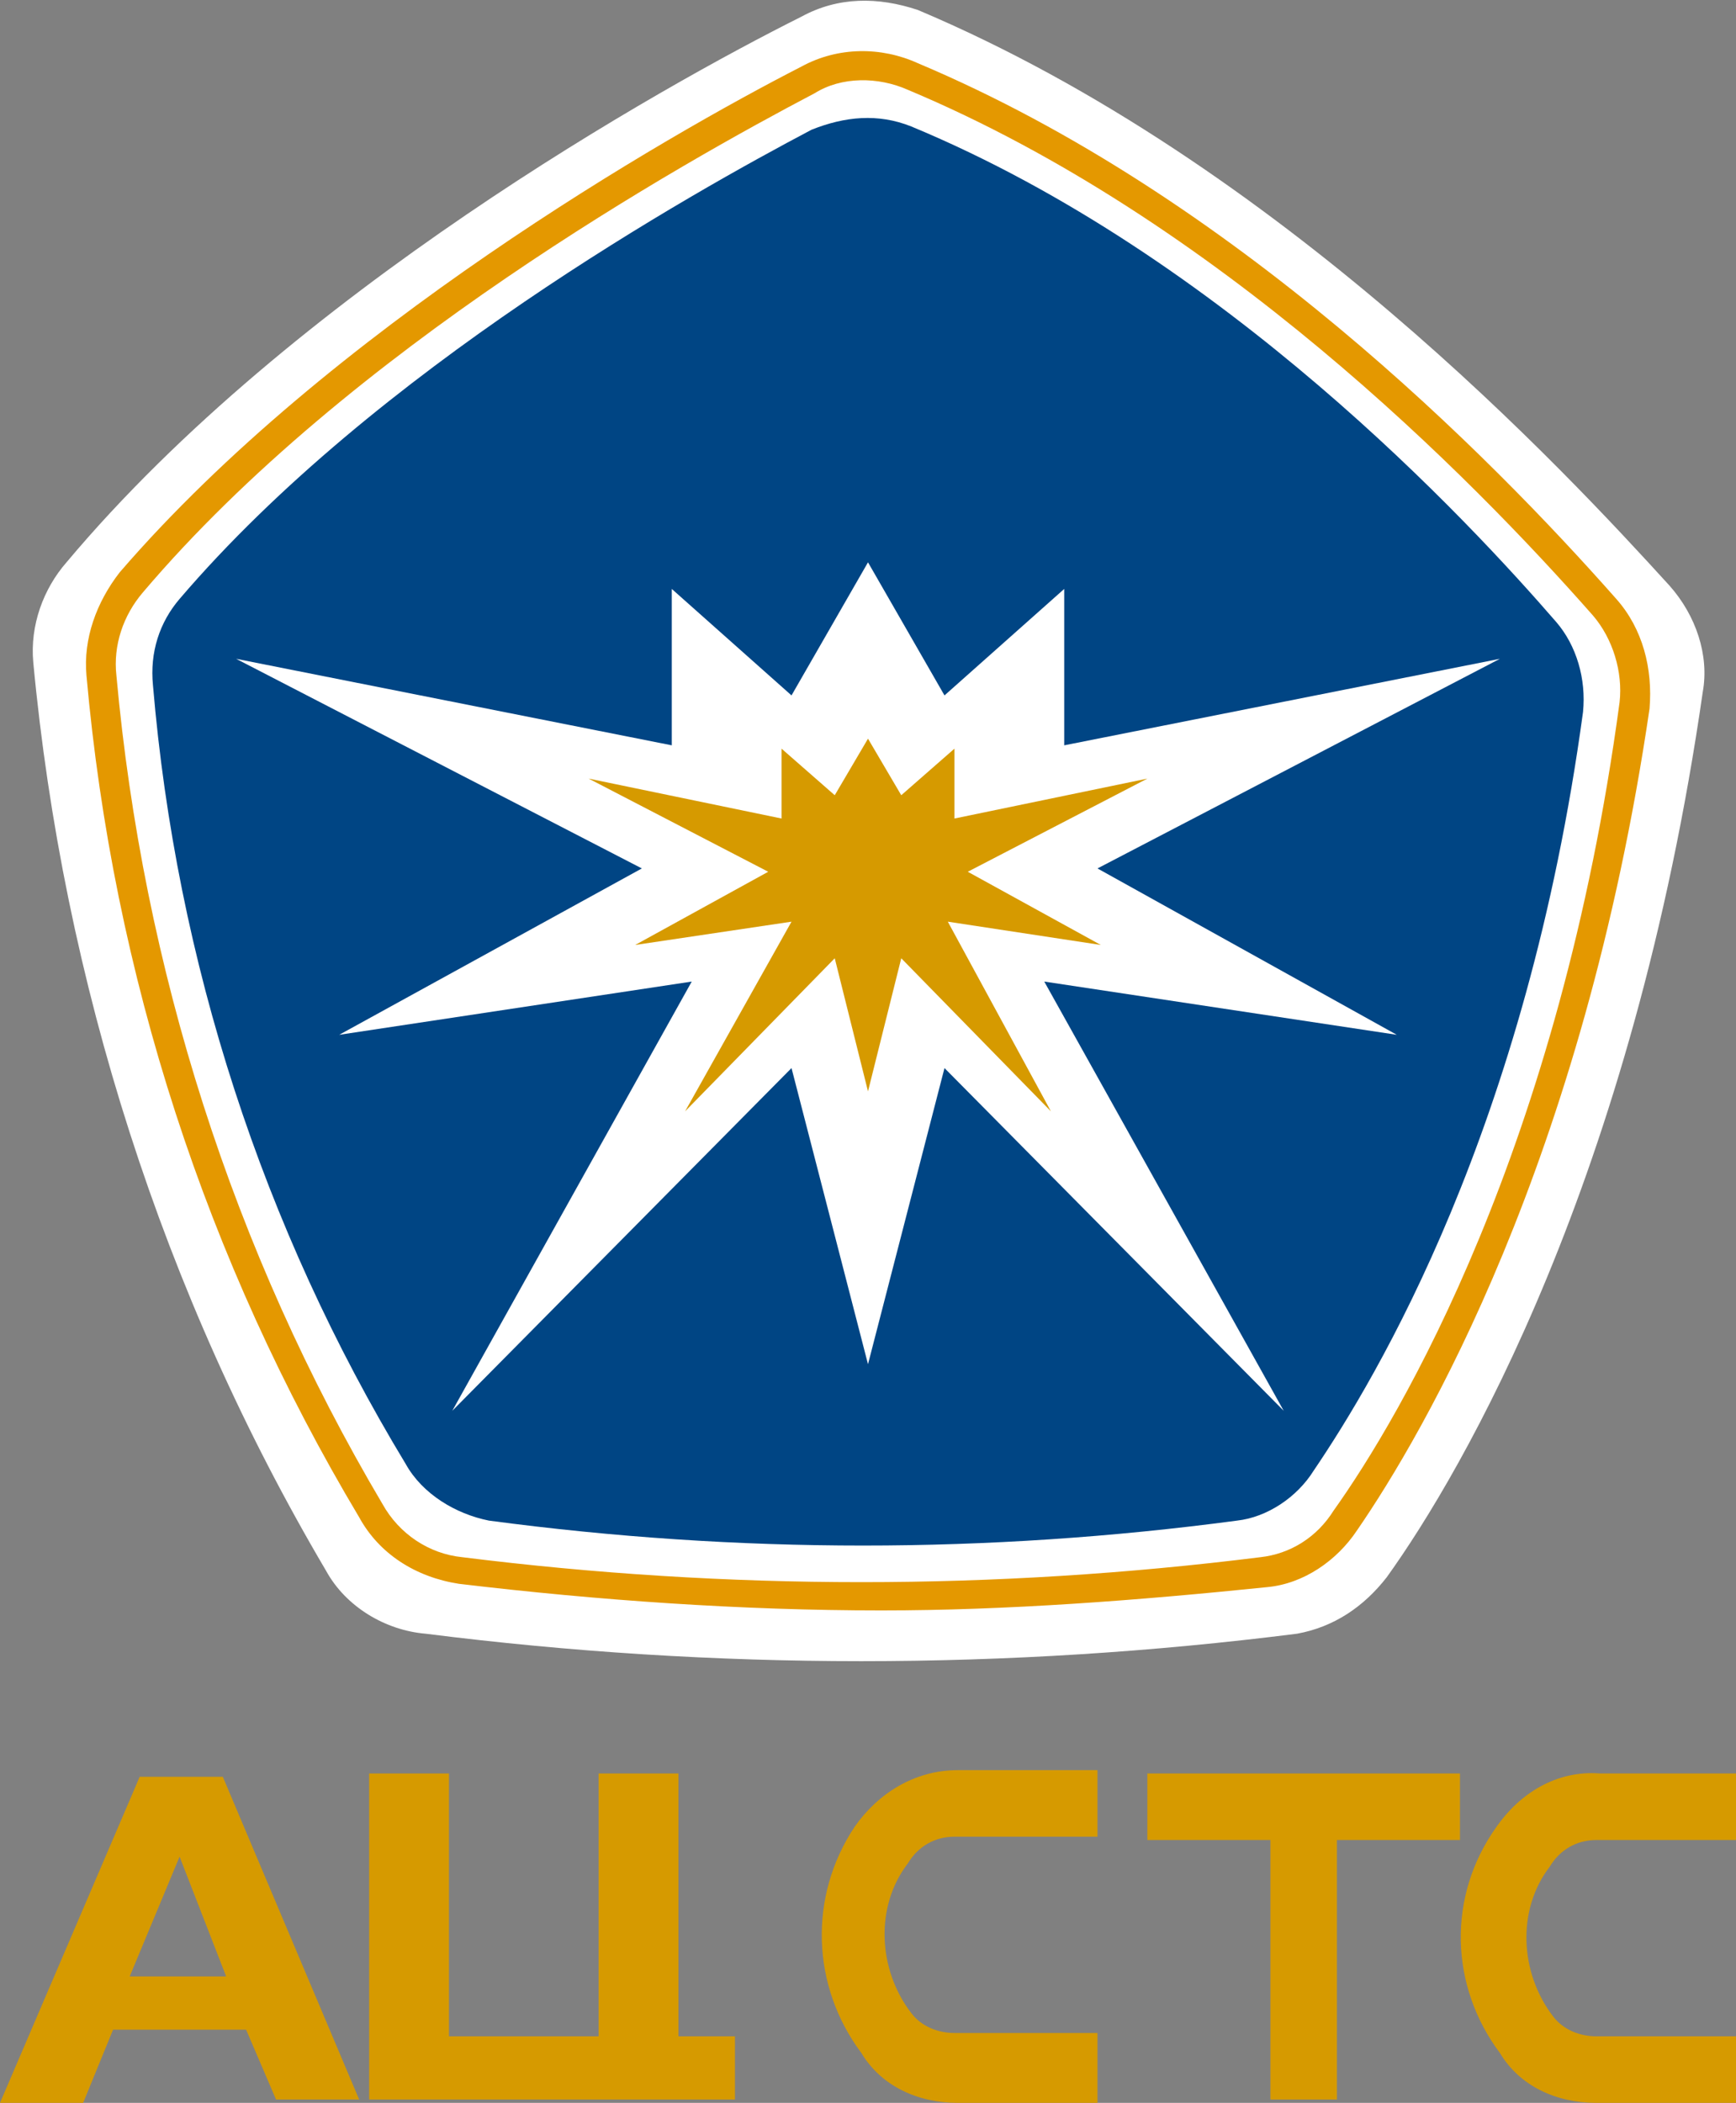<?xml version="1.0" encoding="utf-8"?>
<!-- Generator: Adobe Illustrator 22.0.1, SVG Export Plug-In . SVG Version: 6.00 Build 0)  -->
<svg version="1.1" id="_1" xmlns="http://www.w3.org/2000/svg" xmlns:xlink="http://www.w3.org/1999/xlink" x="0px" y="0px"
	 viewBox="0 0 52.2 63.2" style="enable-background:new 0 0 52.2 63.2;" xml:space="preserve">
<rect x="0" y="0" width="52.2" height="63.2" fill="#808080" stroke="none"/>
<style type="text/css">
	.st0{fill:#FFFFFF;}
	.st1{fill:#004584;}
	.st2{fill:#E49800;}
	.st3{fill:#D69A00;}
</style>
<title>ac_ctc_logo</title>
<g>
	<path class="st0" d="M24.1,0.5C19.9,2.6,8.8,8.8,2,16.9c-0.7,0.8-1.1,1.9-1,3c0.9,9.6,3.9,19,8.8,27.3c0.6,1.1,1.8,1.8,3,1.9
		c8.7,1.1,17.5,1.1,26.2,0c1.1-0.2,2-0.8,2.7-1.7c2.3-3.2,7.4-12,9.5-26.6c0.2-1.1-0.2-2.3-1-3.2C47.1,14.2,38.5,4.9,27.6,0.3
		C26.4-0.1,25.2-0.1,24.1,0.5z"/>
	<path class="st1" d="M24.4,3.9c-3.6,1.9-13.1,7.2-19,14.1c-0.6,0.7-0.9,1.6-0.8,2.6c0.7,8.3,3.3,16.3,7.6,23.4
		c0.5,0.9,1.5,1.5,2.5,1.7c7.5,1,15,1,22.5,0c0.9-0.1,1.8-0.7,2.3-1.5c1.9-2.8,6.4-10.3,8.1-22.8c0.1-1-0.2-2-0.8-2.7
		c-2.6-3-10-11-19.4-14.9C26.4,3.4,25.4,3.5,24.4,3.9z"/>
	<path class="st2" d="M26.5,48.4c-4.2,0-8.5-0.3-12.7-0.8c-1.3-0.2-2.4-0.9-3-2c-4.6-7.7-7.4-16.3-8.2-25.3c-0.1-1.1,0.3-2.2,1-3.1
		C9.9,9.9,20,4.1,24.1,2l0,0c1.1-0.6,2.4-0.6,3.5-0.1c9.5,4,17.2,11.8,21,16.1c0.8,0.9,1.1,2.1,1,3.3c-2,13.6-6.8,21.8-8.8,24.7
		c-0.6,0.9-1.6,1.6-2.7,1.7C34.2,48.1,30.3,48.4,26.5,48.4z M24.5,2.8c-4,2.1-14,7.7-20.2,15c-0.6,0.7-0.9,1.6-0.8,2.5
		c0.8,8.8,3.5,17.3,8,24.9c0.5,0.9,1.4,1.5,2.4,1.6c8,1,16,1,24,0c0.9-0.1,1.7-0.6,2.2-1.4c2-2.8,6.8-10.9,8.6-24.3
		c0.1-0.9-0.2-1.9-0.8-2.6C44.2,14.3,36.6,6.6,27.3,2.7C26.4,2.3,25.3,2.3,24.5,2.8L24.5,2.8z"/>
	<polyline class="st0" points="26.1,41 28.4,32.1 38.6,42.4 31.4,29.5 42,31.1 33,26.1 45.1,19.8 32,22.4 32,17.7 28.4,20.9 
		26.1,16.9 26.1,16.9 26.1,16.9 26.1,16.9 26.1,16.9 23.8,20.9 20.2,17.7 20.2,22.4 7.1,19.8 19.3,26.1 10.2,31.1 20.8,29.5 
		13.6,42.4 23.8,32.1 26.1,41 	"/>
	<polyline class="st3" points="26.1,32.8 27.1,28.8 31.6,33.4 28.5,27.7 33.1,28.4 29.1,26.2 34.5,23.4 28.7,24.6 28.7,22.5 
		27.1,23.9 26.1,22.2 26.1,22.2 26.1,22.2 26.1,22.2 26.1,22.2 25.1,23.9 23.5,22.5 23.5,24.6 17.7,23.4 23.1,26.2 19.1,28.4 
		23.8,27.7 20.6,33.4 25.1,28.8 26.1,32.8 	"/>
	<g>
		<path class="st3" d="M10.8,63.1H8.3L7.4,61h-4l-0.9,2.2H0l4.2-9.8h2.5L10.8,63.1z M5.4,55.8l-1.5,3.6h2.9L5.4,55.8z"/>
		<path class="st3" d="M22.1,63.1h-11v-9.8h2.4v7.9H18v-7.9h2.4v7.9h1.7V63.1z"/>
		<path class="st3" d="M33,63.2h-4.2c-1.2,0-2.3-0.5-2.9-1.5c-1.5-2-1.6-4.7-0.2-6.8c0.7-1,1.8-1.7,3.1-1.7H33v2h-4.3
			c-0.6,0-1.1,0.3-1.4,0.8c-1,1.3-0.9,3.2,0.1,4.5c0.3,0.4,0.8,0.6,1.3,0.6H33L33,63.2z"/>
		<path class="st3" d="M52.2,63.2H48c-1.2,0-2.3-0.5-2.9-1.5c-1.5-2-1.6-4.7-0.1-6.8c0.7-1,1.8-1.7,3.1-1.6h4.2v2H48
			c-0.6,0-1.1,0.3-1.4,0.8c-1,1.3-0.9,3.2,0.1,4.5c0.3,0.4,0.8,0.6,1.3,0.6h4.2V63.2z"/>
		<polygon class="st3" points="43.9,53.3 34.5,53.3 34.5,55.3 38.2,55.3 38.2,63.1 40.2,63.1 40.2,55.3 43.9,55.3 		"/>
	</g>
</g>
</svg>
